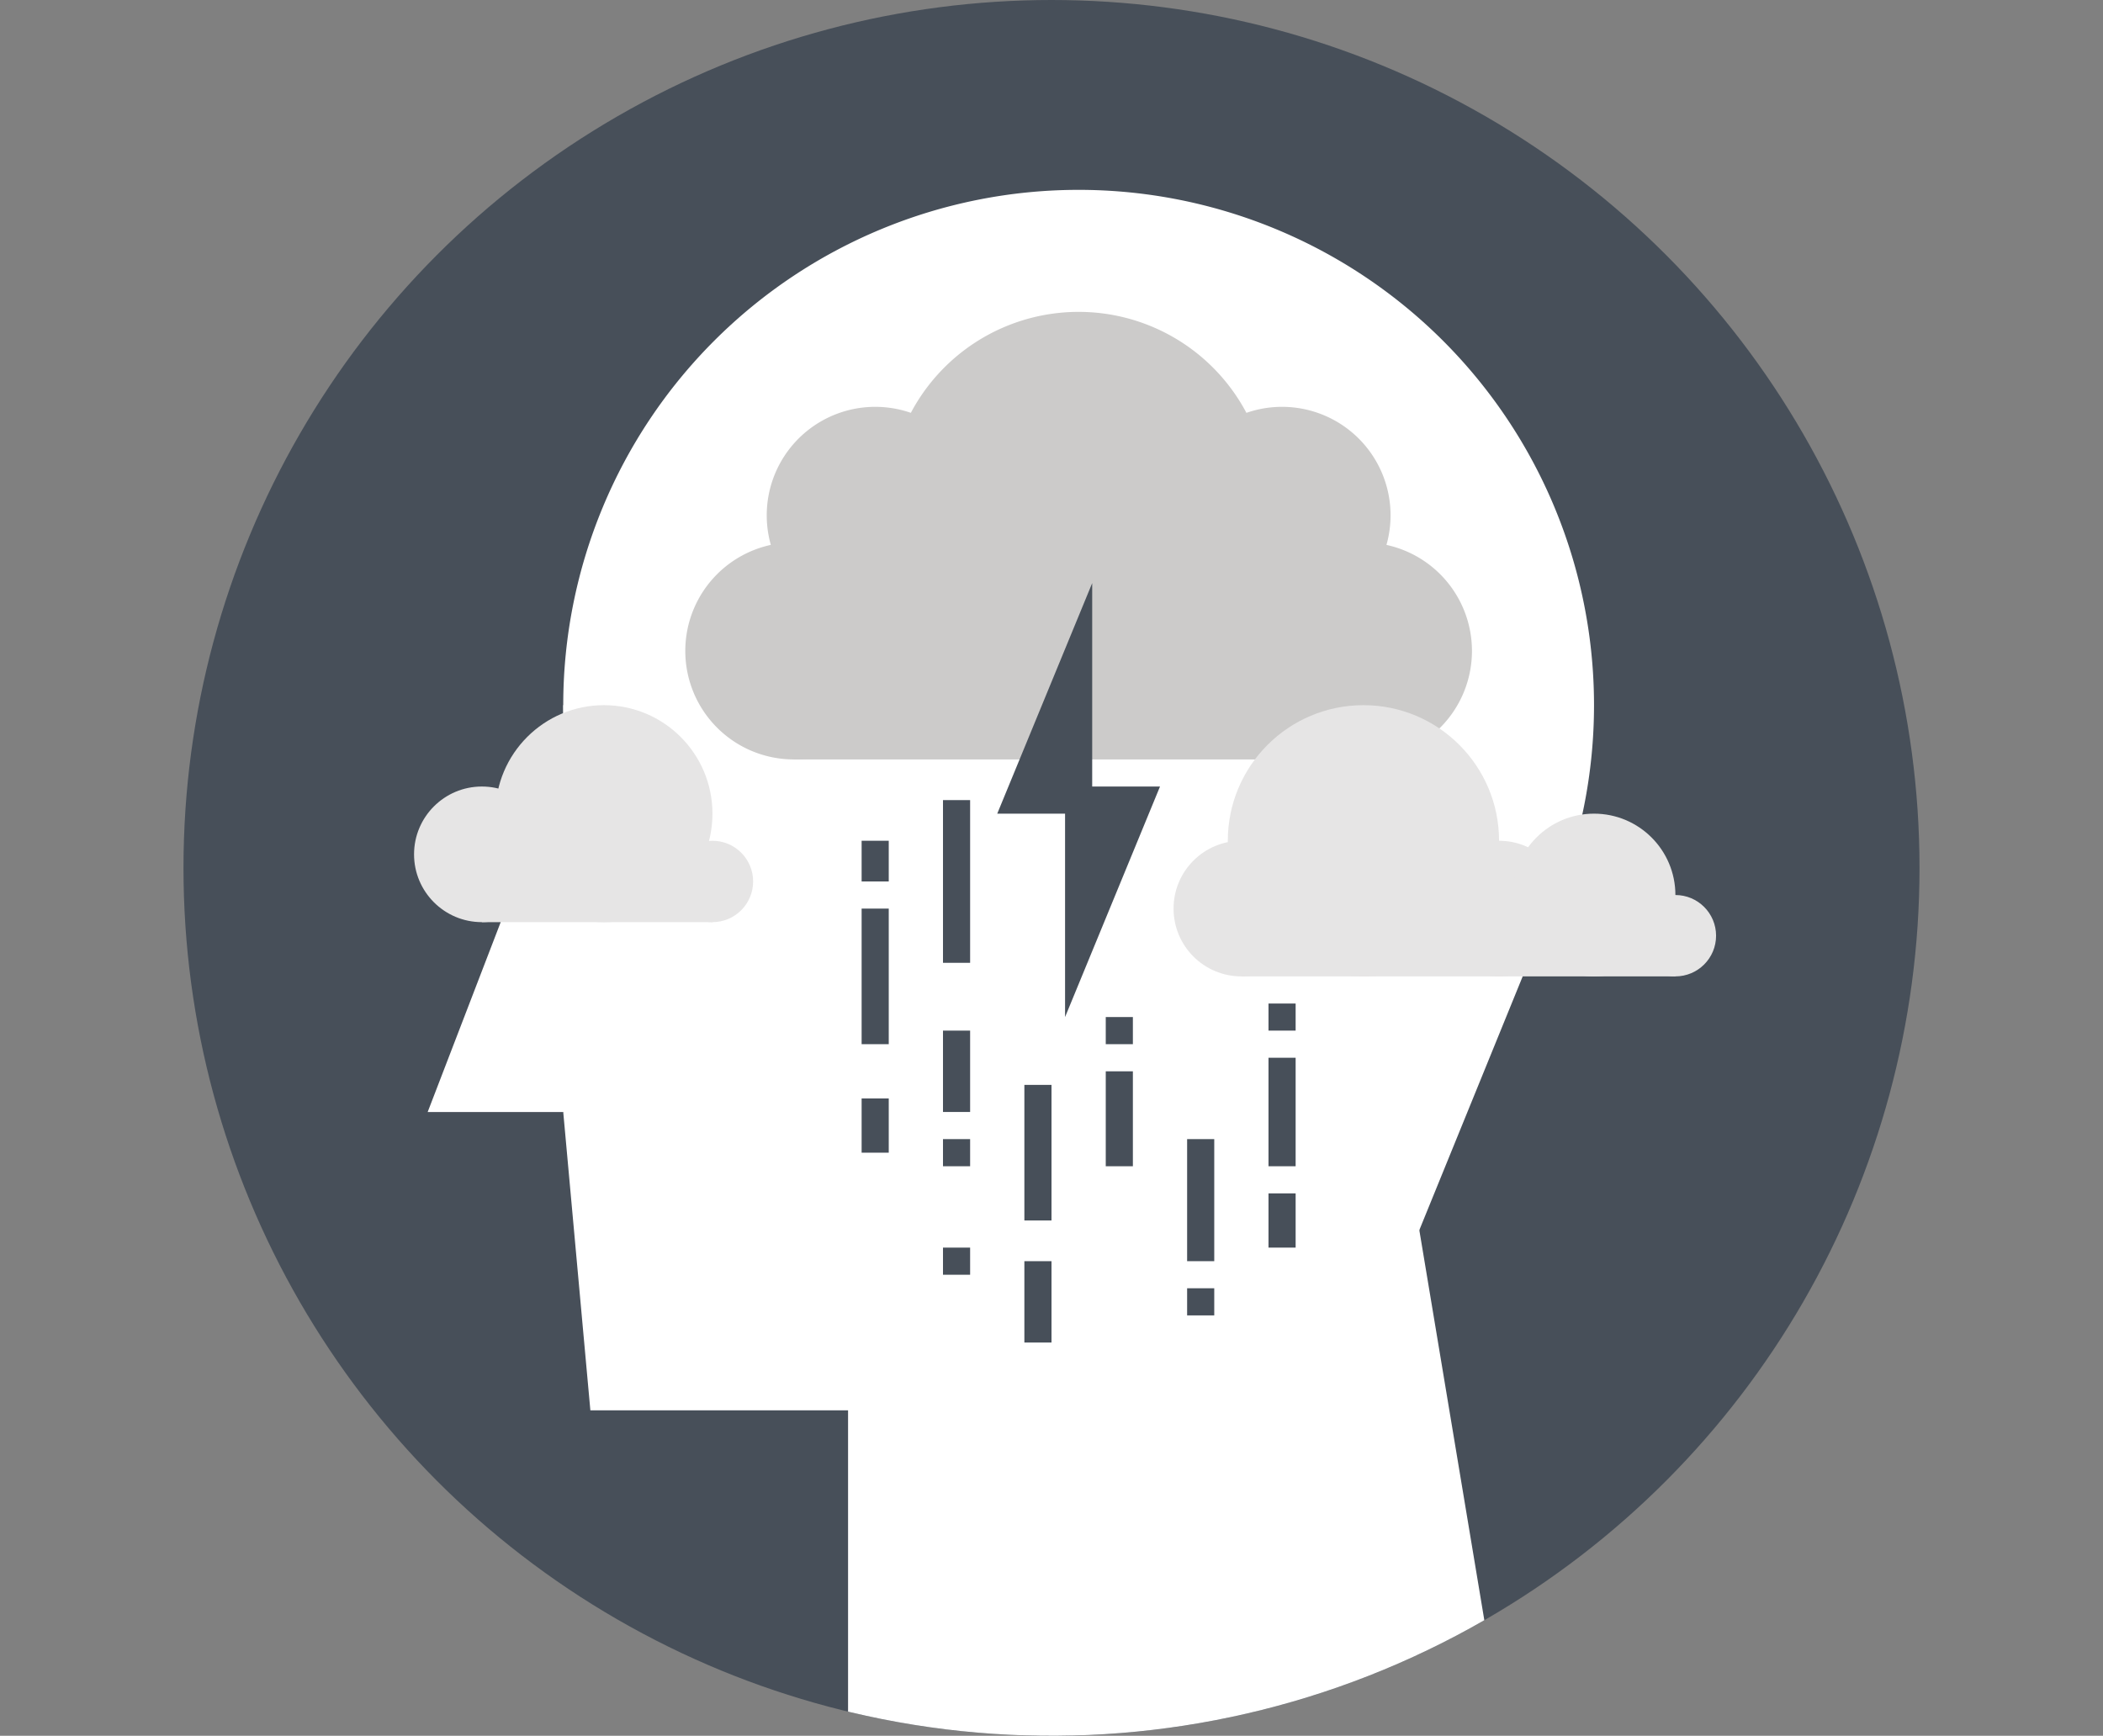 <svg xmlns="http://www.w3.org/2000/svg" xmlns:xlink="http://www.w3.org/1999/xlink" viewBox="0 0 149 123"><rect x="0" y="0" width="149" height="123" fill="#808080" stroke="none"/><defs><style>.a,.f{fill:#fff;}.a{stroke:#707070;}.b,.g{fill:none;}.c{clip-path:url(#a);}.d{fill:#474f59;}.e{clip-path:url(#b);}.g{stroke:#474f59;stroke-miterlimit:10;stroke-width:1.922px;}.h{fill:#e6e5e5;}.i{fill:#cccbca;}</style><clipPath id="a"><ellipse class="a" cx="74.5" cy="61.5" rx="74.5" ry="61.5" transform="translate(113 2251)"/></clipPath><clipPath id="b"><path class="b" d="M123,61.5A61.5,61.5,0,1,1,61.5,0,61.5,61.5,0,0,1,123,61.5Z"/></clipPath></defs><g class="c" transform="translate(-113 -2251)"><g transform="translate(126 2251)"><circle class="d" cx="61.5" cy="61.5" r="61.5"/><g class="e"><path class="f" d="M99.938,49.969A36.516,36.516,0,1,1,63.422,13.453,36.516,36.516,0,0,1,99.938,49.969Z"/><rect class="f" width="19.219" height="28.828" transform="translate(26.906 49.969)"/><path class="f" d="M30.75,78.8H17.3l9.609-24.984Z"/><path class="f" d="M75.914,99.938H28.828L26.906,78.8l53.813-3.844Z"/><path class="f" d="M93.211,121.078,47.086,132.609V97.055l39.4-16.336Z"/><path class="f" d="M73.031,93.249l14.414-5.8L98.016,61.5,73.031,65.344Z"/></g><line class="g" y2="9.609" transform="translate(49.008 64.383)"/><line class="g" y2="2.883" transform="translate(49.008 59.578)"/><line class="g" y2="3.844" transform="translate(49.008 77.836)"/><line class="g" y2="5.766" transform="translate(54.773 73.031)"/><line class="g" y2="11.531" transform="translate(54.773 56.695)"/><line class="g" y2="1.922" transform="translate(54.773 80.719)"/><line class="g" y2="1.922" transform="translate(54.773 88.406)"/><line class="g" y2="9.609" transform="translate(60.539 76.875)"/><line class="g" y2="5.766" transform="translate(60.539 89.367)"/><line class="g" y2="6.727" transform="translate(66.305 75.914)"/><line class="g" y2="1.922" transform="translate(66.305 72.07)"/><line class="g" y2="8.648" transform="translate(72.07 80.719)"/><line class="g" y2="1.922" transform="translate(72.07 91.289)"/><line class="g" y2="7.688" transform="translate(77.836 74.953)"/><line class="g" y2="3.844" transform="translate(77.836 84.563)"/><line class="g" y2="1.922" transform="translate(77.836 71.109)"/><circle class="h" cx="7.688" cy="7.688" r="7.688" transform="translate(22.102 49.969)"/><circle class="h" cx="2.883" cy="2.883" r="2.883" transform="translate(34.594 59.578)"/><circle class="h" cx="4.805" cy="4.805" r="4.805" transform="translate(16.336 55.734)"/><rect class="h" width="16.336" height="4.805" transform="translate(21.141 60.539)"/><path class="i" d="M76.875,35.555A13.453,13.453,0,1,1,63.422,22.1,13.453,13.453,0,0,1,76.875,35.555Z"/><path class="i" d="M50.93,46.125a7.688,7.688,0,1,1-7.687-7.687A7.687,7.687,0,0,1,50.93,46.125Z"/><path class="i" d="M56.7,36.516a7.688,7.688,0,1,1-7.687-7.687A7.687,7.687,0,0,1,56.7,36.516Z"/><path class="i" d="M85.523,36.516a7.688,7.688,0,1,1-7.687-7.687A7.688,7.688,0,0,1,85.523,36.516Z"/><path class="i" d="M75.914,46.125A7.688,7.688,0,1,0,83.6,38.438,7.688,7.688,0,0,0,75.914,46.125Z"/><rect class="i" width="40.359" height="15.375" transform="translate(43.242 38.438)"/><circle class="h" cx="9.609" cy="9.609" r="9.609" transform="translate(73.992 49.969)"/><circle class="h" cx="4.805" cy="4.805" r="4.805" transform="translate(70.148 59.578)"/><circle class="h" cx="4.805" cy="4.805" r="4.805" transform="translate(88.406 59.578)"/><circle class="h" cx="5.766" cy="5.766" r="5.766" transform="translate(94.172 57.656)"/><circle class="h" cx="2.883" cy="2.883" r="2.883" transform="translate(102.82 63.422)"/><rect class="h" width="30.75" height="3.844" transform="translate(74.953 65.344)"/><path class="d" d="M64.383,57.656H57.656L64.383,41.32Z"/><path class="d" d="M62.461,55.734h6.727L62.461,72.07Z"/></g></g></svg>
